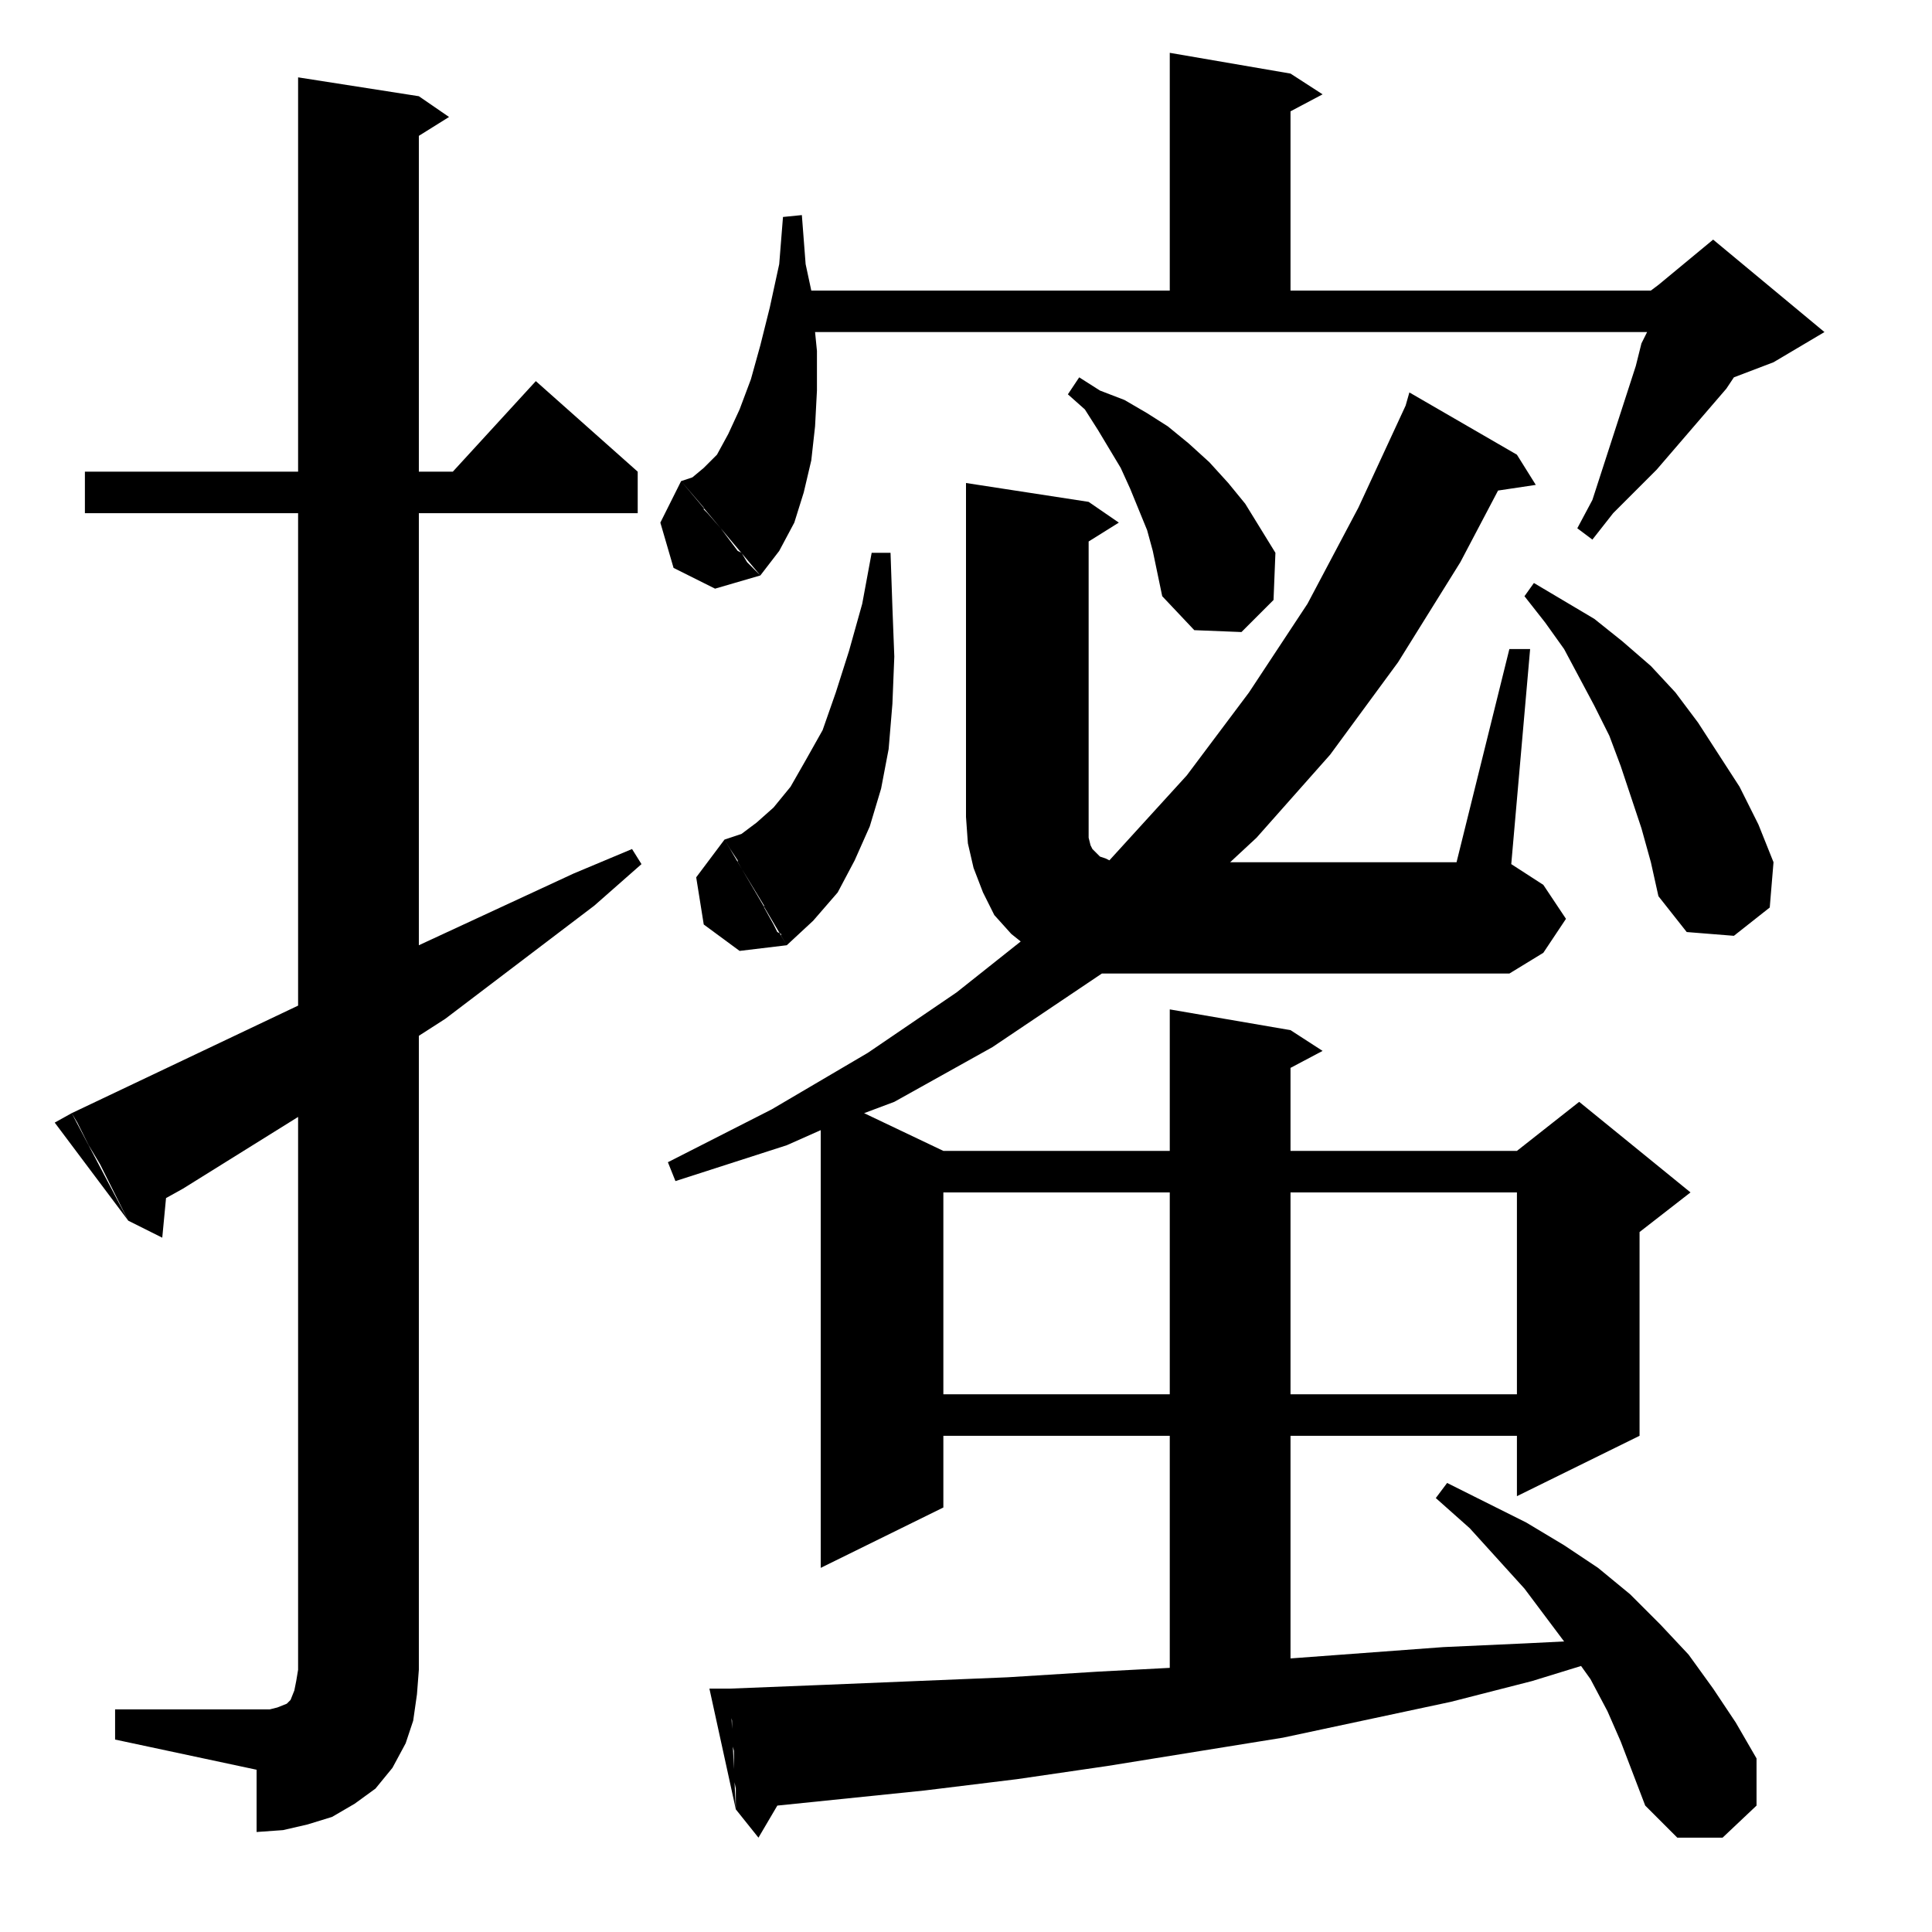 <?xml version="1.0" standalone="no"?>
<!DOCTYPE svg PUBLIC "-//W3C//DTD SVG 1.1//EN" "http://www.w3.org/Graphics/SVG/1.1/DTD/svg11.dtd" >
<svg xmlns="http://www.w3.org/2000/svg" xmlns:xlink="http://www.w3.org/1999/xlink" version="1.1" viewBox="0 -144 1024 1024">
  <g transform="matrix(1 0 0 -1 0 880)">
   <path fill="currentColor"
d="M512 768l65 -10l16 -11l-16 -10v-153v-4l1 -4l1 -2l1 -1l1 -1l2 -2l3 -1l2 -1l41 45l33 44l31 47l27 51l25 54l2 7l57 -33l10 -16l-20 -3l-20 -38l-33 -53l-36 -49l-39 -44l-14 -13h120l28 113h11l-10 -114l17 -11l12 -18l-12 -18l-18 -11h-202h-14l-58 -39l-52 -29
l-16 -6l42 -20h120v75l64 -11l17 -11l-17 -9v-44h120l33 26l59 -48l-27 -21v-108l-65 -32v32h-120v-118l81 6l44 2l20 1l-21 28l-29 32l-18 16l6 8l42 -21l20 -12l18 -12l17 -14l16 -16l15 -16l13 -18l12 -18l11 -19v-25l-18 -17h-24l-17 17l-13 34l-7 16l-9 17l-5 7l-26 -8
l-43 -11l-89 -19l-93 -15l-48 -7l-49 -6l-78 -8l-10 -17l-12 15v3v2v6l-1 5v6v1v8l-1 4v3v4v5l-1 5v6v3v3l50 2l97 4l48 3l38 2v123h-120v-38l-65 -32v232l-18 -8l-59 -19l-4 10l55 28l51 30l47 32l34 27l-5 4l-9 10l-6 12l-5 13l-3 13l-1 14v177zM158 432l-61 -38l-9 -5
l-2 -21l-18 9l-13 26l-2 4l-3 5l-3 5l-6 12l-3 5l120 57v261h-113v22h113v209l64 -10l16 -11l-16 -10v-178h18l44 48l54 -48v-22h-116v-229l82 38l31 13l5 -8l-25 -22l-79 -60l-14 -9v-336l-1 -13l-2 -14l-4 -12l-7 -13l-9 -11l-11 -8l-12 -7l-13 -4l-13 -3l-14 -1v33
l-75 16v16h75h7l4 1l5 2l2 2l2 5l1 5l1 6v293zM387 129l3 -64l-14 64h11zM620 392h-120v-107h120v107zM804 392h-120v-107h120v107zM38 434l30 -57l-39 52zM384 579l33 -56l-25 -3l-19 14l-4 25zM405 543l5 -9l2 -4l2 -1v-1l3 -5l14 13l13 15l9 17l8 18l6 20l4 21l2 24l1 25
l-1 26l-1 29h-10l-5 -27l-7 -25l-7 -22l-7 -20l-9 -16l-8 -14l-9 -11l-9 -8l-8 -6l-9 -3l3 -5l4 -6v-1l14 -23v-1zM875 567l-5 18l-11 33l-6 16l-8 16l-16 30l-10 14l-11 14l5 7l32 -19l15 -12l15 -13l13 -14l12 -16l11 -17l11 -17l10 -20l8 -20l-2 -24l-19 -15l-25 2
l-15 19zM611 732l-3 11l-9 22l-5 11l-12 20l-7 11l-9 8l6 9l11 -7l13 -5l12 -7l11 -7l11 -9l11 -10l10 -11l9 -11l8 -13l8 -13l-1 -25l-17 -17l-25 1l-17 18zM361 769l42 -50l-24 -7l-22 11l-7 24zM361 769l12 -14v-1l2 -2l7 -8l9 -12l2 -1l3 -5l7 -7l10 13l8 15l5 16l4 17
l2 18l1 19v21l-1 10h441l-3 -6l-3 -12l-23 -71l-8 -15l8 -6l11 14l23 23l37 43l4 6l21 8l27 16l-59 49l-29 -24l-4 -3h-191v95l17 9l-17 11l-64 11v-126h-190l-3 14l-2 26l-10 -1l-2 -25l-5 -23l-5 -20l-5 -18l-6 -16l-6 -13l-6 -11l-7 -7l-6 -5z" />
  </g>

</svg>

